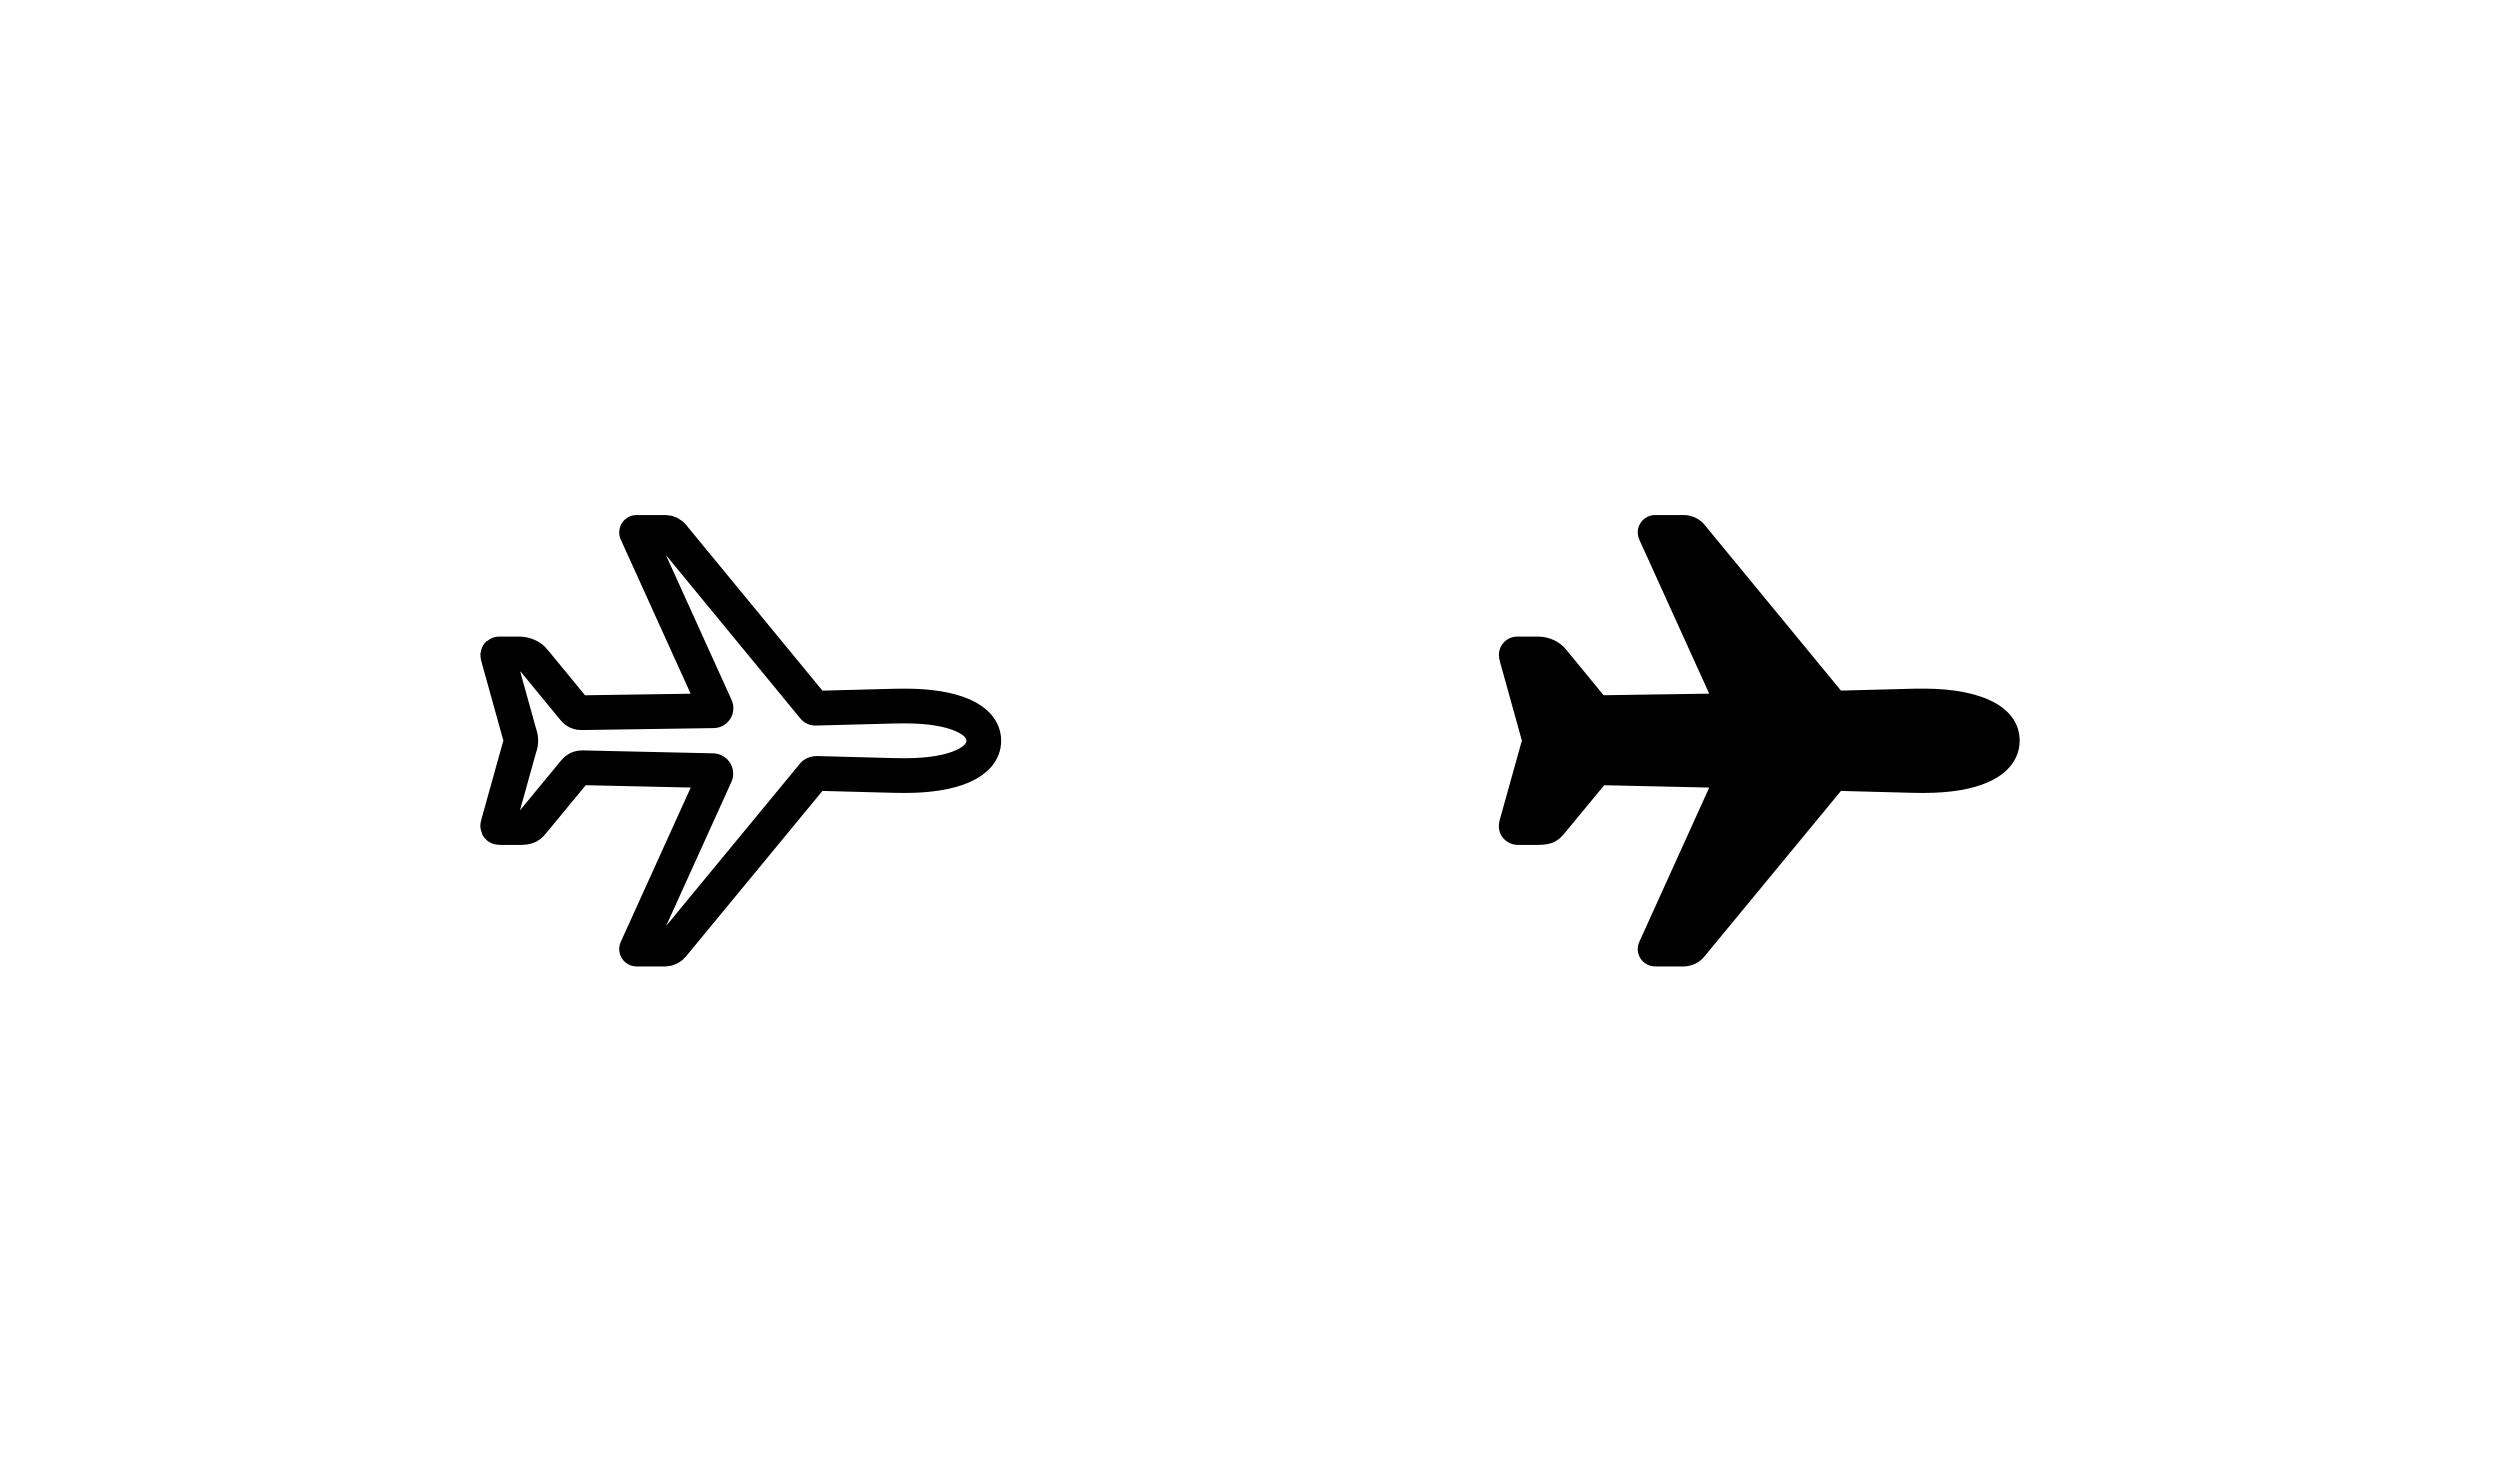 <svg width="108" height="64" viewBox="0 0 108 64" fill="none" xmlns="http://www.w3.org/2000/svg">
<path d="M39.112 30.5C38.953 30.5 38.419 30.505 38.268 30.514L35.226 30.594C35.21 30.595 35.194 30.591 35.181 30.584C35.166 30.576 35.155 30.565 35.147 30.552L29.073 23.167C29.036 23.118 28.989 23.078 28.935 23.049C28.881 23.02 28.822 23.003 28.761 23H27.5L30.922 30.547C30.93 30.564 30.934 30.583 30.932 30.602C30.931 30.621 30.924 30.64 30.914 30.655C30.903 30.671 30.888 30.684 30.871 30.693C30.854 30.701 30.835 30.705 30.816 30.704L25.112 30.788C25.052 30.79 24.994 30.778 24.94 30.753C24.886 30.727 24.839 30.69 24.802 30.643L23.068 28.534C22.927 28.351 22.664 28.252 22.435 28.252H21.551C21.49 28.252 21.499 28.309 21.516 28.366L22.446 31.714C22.516 31.893 22.516 32.093 22.446 32.272L21.515 35.609C21.487 35.701 21.49 35.75 21.598 35.75H22.438C22.819 35.75 22.871 35.7 23.066 35.455L24.833 33.312C24.87 33.266 24.917 33.229 24.971 33.203C25.025 33.178 25.084 33.166 25.143 33.167L30.8 33.294C30.82 33.294 30.84 33.3 30.858 33.31C30.876 33.32 30.892 33.334 30.903 33.351C30.914 33.369 30.921 33.388 30.923 33.409C30.925 33.429 30.922 33.45 30.914 33.469L27.5 41H28.749C28.81 40.996 28.869 40.98 28.923 40.951C28.977 40.922 29.024 40.882 29.061 40.834L35.147 33.453C35.166 33.425 35.241 33.411 35.273 33.411L38.269 33.491C38.423 33.5 38.953 33.505 39.112 33.505C41.188 33.505 42.5 32.934 42.5 32C42.5 31.066 41.193 30.5 39.112 30.5Z" stroke="black" stroke-width="1.5" stroke-linecap="round" stroke-linejoin="round"/>
<path d="M72.747 41.75H71.499C71.374 41.75 71.251 41.718 71.141 41.658C71.031 41.598 70.937 41.512 70.869 41.406C70.802 41.301 70.761 41.18 70.752 41.055C70.743 40.93 70.765 40.805 70.817 40.691L73.838 34.023L69.301 33.922L67.646 35.927C67.331 36.323 67.079 36.5 66.437 36.5H65.597C65.464 36.504 65.332 36.476 65.212 36.419C65.092 36.361 64.988 36.276 64.908 36.169C64.796 36.019 64.687 35.764 64.794 35.4L65.723 32.072C65.73 32.047 65.738 32.022 65.748 31.998C65.748 31.995 65.748 31.993 65.748 31.991C65.738 31.966 65.73 31.941 65.723 31.916L64.793 28.567C64.692 28.21 64.802 27.961 64.913 27.814C64.987 27.715 65.083 27.636 65.194 27.581C65.305 27.527 65.427 27.499 65.55 27.5H66.437C66.916 27.5 67.382 27.715 67.656 28.062L69.276 30.034L73.838 29.966L70.817 23.31C70.766 23.196 70.743 23.07 70.752 22.945C70.762 22.82 70.802 22.7 70.87 22.594C70.938 22.489 71.031 22.402 71.141 22.342C71.251 22.282 71.374 22.25 71.499 22.25H72.761C72.937 22.253 73.11 22.297 73.267 22.376C73.424 22.456 73.561 22.57 73.668 22.709L79.53 29.834L82.238 29.763C82.436 29.752 82.985 29.749 83.112 29.749C85.703 29.75 87.249 30.591 87.249 32C87.249 32.443 87.072 33.266 85.887 33.789C85.187 34.098 84.253 34.255 83.111 34.255C82.986 34.255 82.438 34.251 82.237 34.24L79.529 34.168L73.653 41.293C73.546 41.432 73.409 41.545 73.252 41.625C73.095 41.704 72.923 41.746 72.747 41.75Z" fill="black"/>
</svg>
